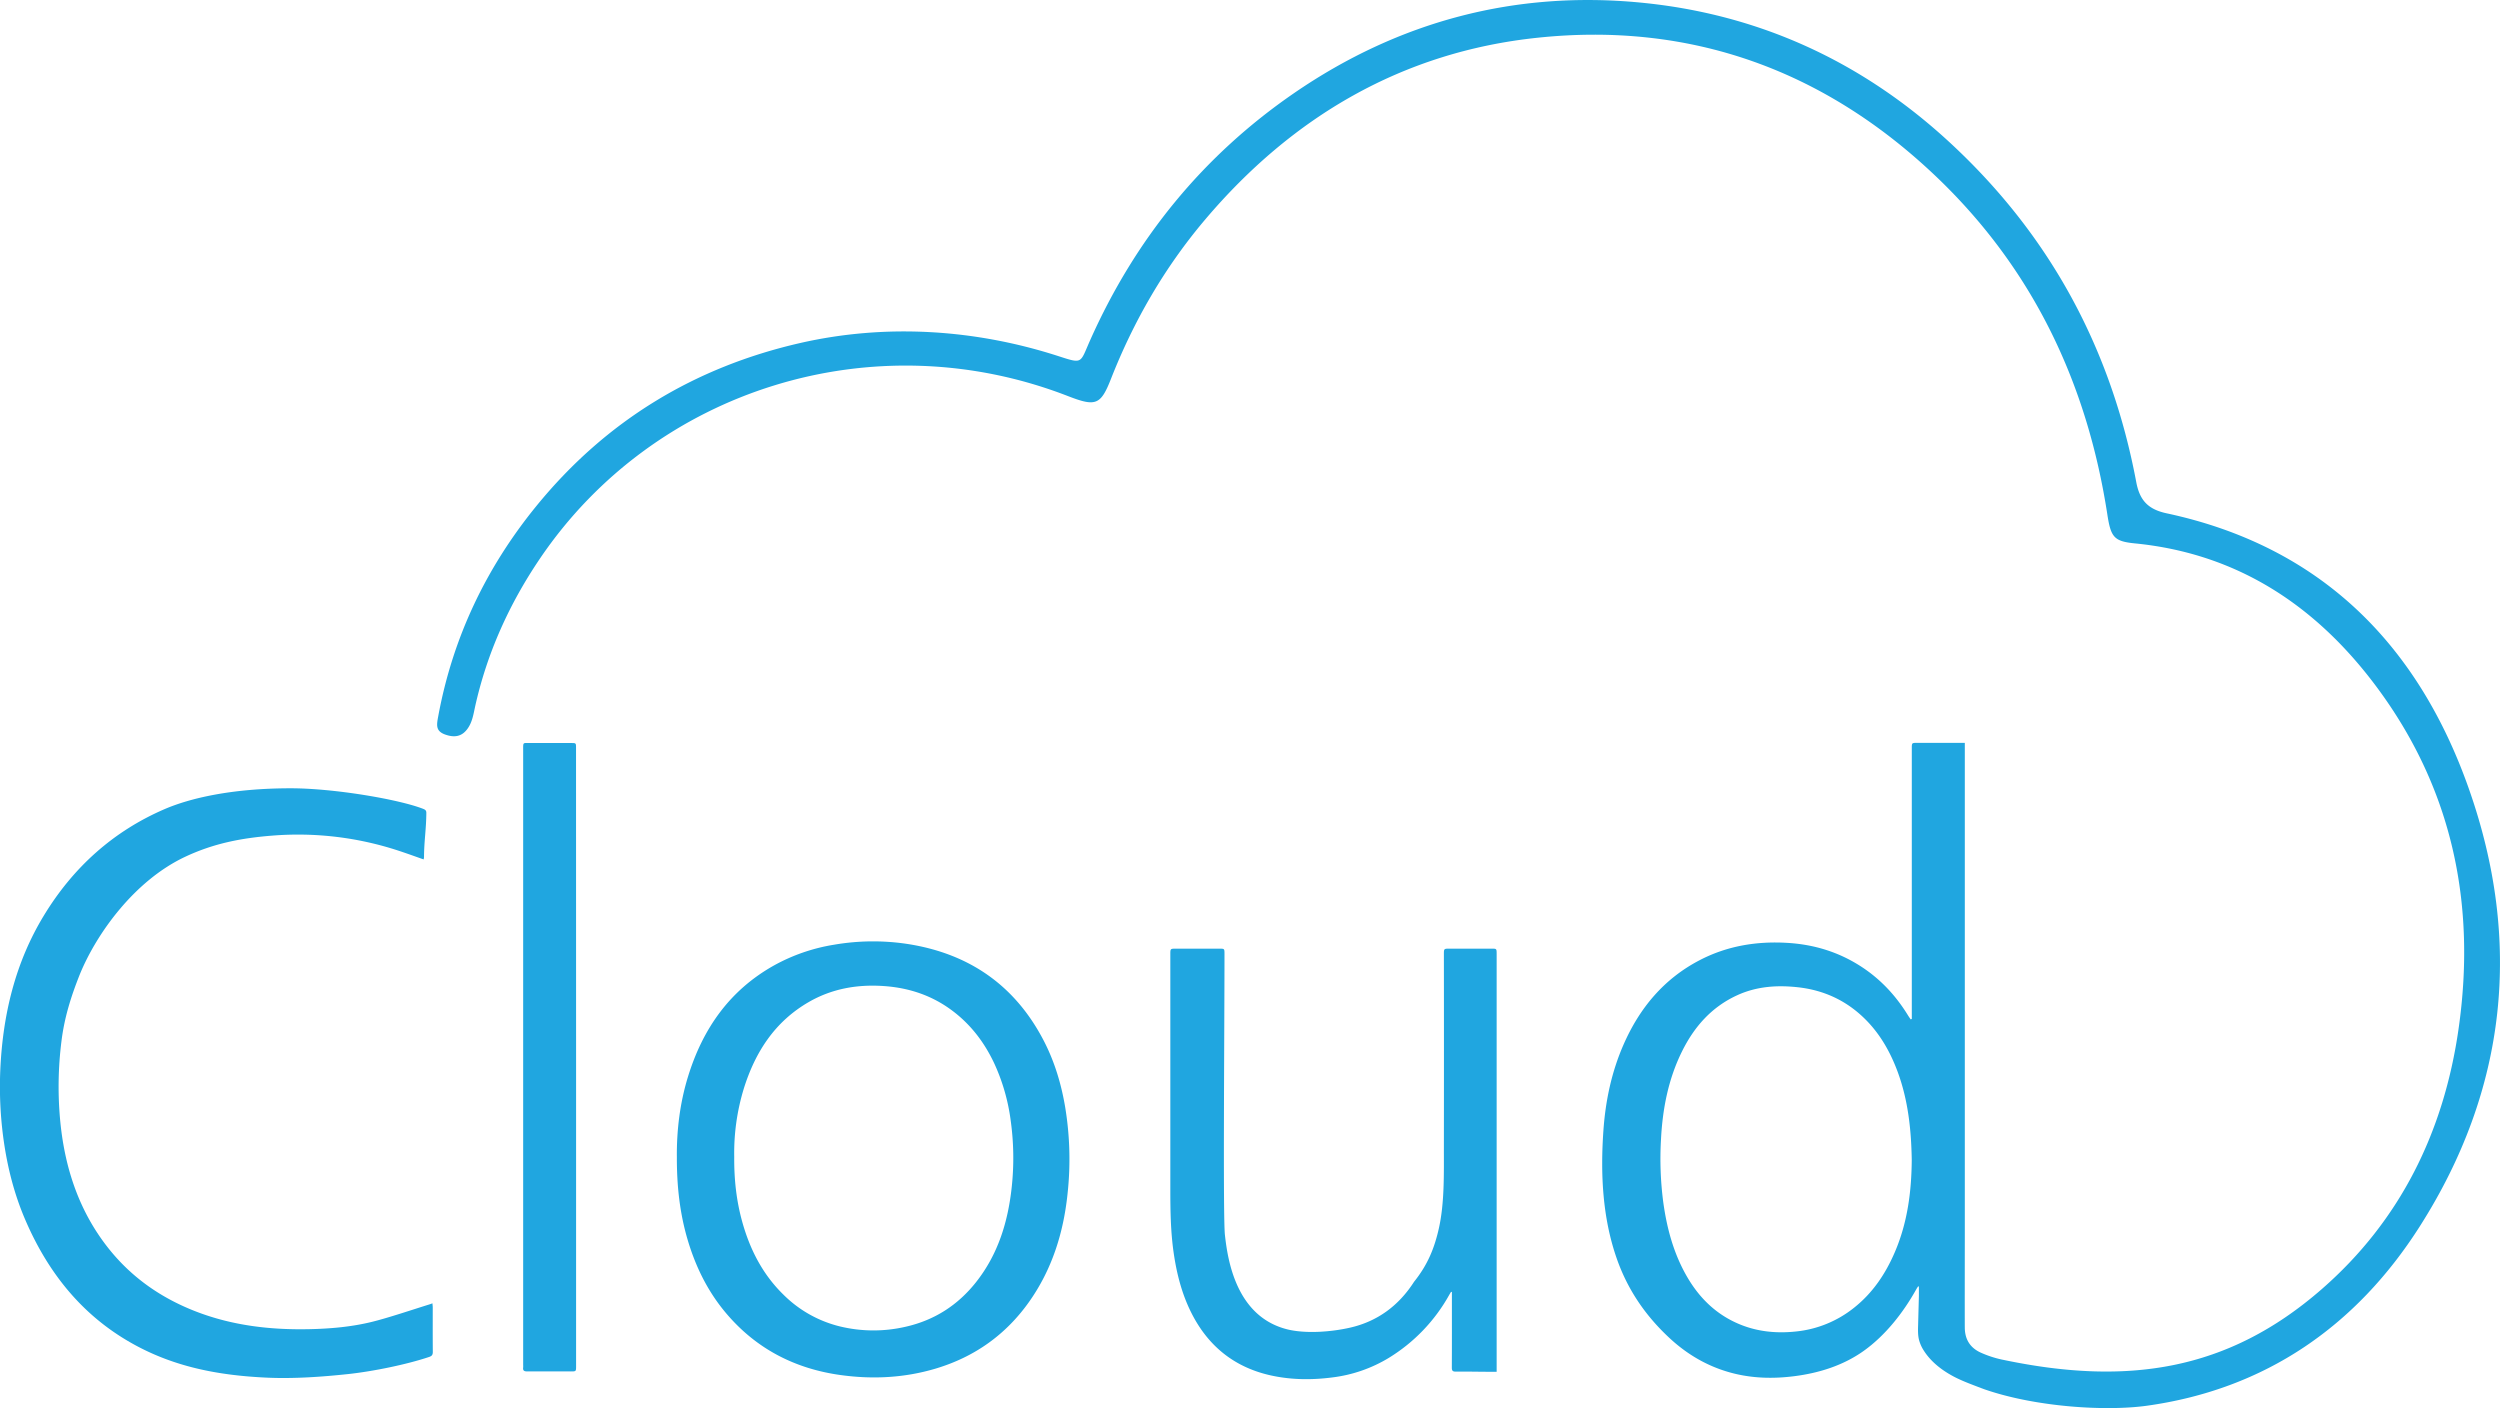 <svg id="Слой_1" data-name="Слой 1" xmlns="http://www.w3.org/2000/svg" viewBox="0 0 2225.3 1253.31"><path d="M689.06,1089.28c-.23-23.17,2.56-47.72,9.92-71.59,13-42.27,36.73-76.72,76.55-99A163.72,163.72,0,0,1,829,900.24a204.27,204.27,0,0,1,65.51-.64c55,8.59,95.68,37.06,121.08,86,9.72,18.75,15.68,38.69,19.15,59.44a285,285,0,0,1,2,77.66c-3.68,34.38-13.83,66.7-34.12,95.38q-31,43.77-83,59.4c-27.62,8.27-55.79,9.77-84.33,5.88-40.78-5.55-75-23.15-101.61-54.18-16.69-19.43-27.78-41.83-35-66.2C691.72,1139.5,689,1115.44,689.06,1089.28Zm51.06-.23c-.15,20.16,1.94,39.12,7.1,57.73,6.86,24.71,18.23,47,36.91,65.15A107.23,107.23,0,0,0,834.19,1240a126.56,126.56,0,0,0,58.51.29c25.77-5.82,46.57-19.32,62.69-39.71,19.63-24.83,28.42-53.75,31.73-84.53a241.49,241.49,0,0,0-.91-59.28,175.17,175.17,0,0,0-14.62-50.86c-8.52-18.14-20.25-33.86-36.39-46.22-18.22-14-39-21.07-61.89-22.65-23.65-1.63-46.16,2.29-66.8,14.2-30.45,17.58-47.8,44.83-57.89,77.16A196,196,0,0,0,740.12,1089.05Z" transform="translate(-86.57 -59.33)" style="fill:#20a6e0"/><path d="M463.65,824.31c-7.66-2.67-14.88-5.32-22.18-7.71a286.19,286.19,0,0,0-112.09-13.5c-27.91,2.18-52.47,6.89-78,18.88-45,21.19-78.65,67.92-93.66,104.4-7.95,19.94-13.86,38.64-16.47,60a323.42,323.42,0,0,0-.89,72.53c4.21,41.18,16.95,79.1,42.85,111.69,20.67,26,46.91,44.13,77.45,56,32.82,12.75,67,16.64,101.9,15.84,18.68-.43,37.26-2.09,55.38-6.57,14.39-3.55,36.51-11,50.7-15.41.8-.25,1.59-.53,2.85-1,.11,1.44.26,2.49.27,3.55,0,14-.06,25.68.06,39.7,0,2.63-.9,3.68-3.3,4.48-20.59,6.91-50.67,12.94-72.2,15.24-23.19,2.48-48.4,4.24-71.65,3.2-47.07-2.1-90-10.78-130.35-36.37-39.55-25.07-66.93-61.28-85.46-104.63-9.59-22.42-15.57-45.86-19-70.06a343.33,343.33,0,0,1-3-63.42c2.25-48.63,13.23-94.79,38.65-136.69,26.15-43.11,61.84-75.15,107.45-94.86C255.22,770,292.29,761,345.37,761c38.34,0,95.67,9.74,117.56,18.18,1.75.68,3.15,1.28,3.13,3.64-.07,14.36-2,25.17-2.06,39.53A14.17,14.17,0,0,1,463.65,824.31Z" transform="translate(-86.57 -59.33)" style="fill:#20a6e0"/><path d="M1418.77,1280.39H1414c-11.62,0-20-.28-31.59-.15-2.71,0-3.55-.74-3.54-3.57.11-21.55.06-41.68.06-63.22v-4l-.71-.3c-.58,1-1.18,1.91-1.72,2.89a152.69,152.69,0,0,1-53.78,56,126.3,126.3,0,0,1-50.65,17.42c-17.86,2.27-35.68,2.13-53.32-1.63-32.86-7-56.92-26-72.09-56.63-8.2-16.55-12.71-34.25-15.36-52.54-2.79-19.15-3-38.42-3-57.72q0-104,0-208c0-5.18,0-5.18,5-5.18l38.67,0c4.53,0,4.54,0,4.54,4.86,0,67.43-1.39,234.13.38,249.91,2.37,21.11,9.48,73.81,57.22,84.48,16.33,3.52,37.79,1.8,54-1.87,24.48-5.53,43.43-19.52,57.16-40.89,12.09-15.08,18.12-29.79,22.16-47.95,5-22.68,4.34-48.87,4.37-72q.13-85.65,0-171.32c0-5.24,0-5.24,5.2-5.24h37.17c4.59,0,4.59,0,4.6,4.86v371.71Z" transform="translate(-86.57 -59.33)" style="fill:#20a6e0"/><path d="M599.36,1000.83v274.39c0,4.84,0,4.85-4.81,4.85-12.9,0-25.81-.07-38.7,0-2.68,0-4-.72-3.6-3.54a18.1,18.1,0,0,0,0-2.33V726.8c0-7-.36-6.06,6-6.08,12.24,0,24.48,0,36.72,0,4.33,0,4.34,0,4.34,4.39Z" transform="translate(-86.57 -59.33)" style="fill:#20a6e0"/><path d="M2284,761c-45.42-128.61-132.18-215.47-268.9-244.76-16.82-3.6-24-11.88-27-27.74-22.32-118.87-76.86-219.94-165.9-302.25-78-72.12-169.94-114.38-275-124.58C1435.52,50.8,1331.91,78.15,1239,141.84c-81.65,56-142,130.18-182.29,220.83-8.82,19.84-6.16,20.74-27.55,13.81-74.3-24.11-153.9-29.21-230.06-11.88C705.22,386,626,433.56,563.8,510c-44.69,54.93-74.29,117.05-87.17,187-1.4,7.59-2.48,13.08,6.24,16.17,8.17,2.91,14.95,1.93,20.1-5.52,4-5.74,5-12.42,6.44-19.1C520,640.81,539.78,597,567.17,556.56,669.5,405.45,864.28,344.87,1037,411.82c24.76,9.6,29.24,8.24,38.4-15.08,20.33-51.81,47.87-99.4,83.74-141.79,77.76-91.89,175.92-149.35,295.71-162,136.54-14.46,255.82,28.81,355.3,123.72,85.95,82,134.25,183.86,152.23,300.76,3.1,20.17,6,23.76,24.57,25.59,92.09,9.08,162.28,56.31,215.86,128.8,66.82,90.39,88.05,192.82,72.13,303.62-13.18,91.7-52.06,170.62-121.77,231.4-83.54,72.84-172.75,86-282.76,63.06a94.34,94.34,0,0,1-20.73-6.57c-12.06-5.48-14-15.15-14.19-21.52-.12-5,0-81.52,0-81.7V720.57h-42.28c-4.9,0-4.91,0-4.91,4.86v240.9l-1,.36c-.78-1.15-1.6-2.28-2.33-3.47-10.73-17.49-24.34-32.23-41.66-43.47-20-13-41.93-19.71-65.66-21.14-27.35-1.65-53.54,2.62-78,15.31-32,16.59-53.64,42.64-67.91,75.18-10.68,24.36-16.07,50-17.93,76.41-2.71,38.4-.91,77.59,11.88,114.12,9.52,27.18,25,50.17,46.3,70.11,17.48,16.4,37.76,27.76,61.29,32.93,16.72,3.67,33.62,3.78,50.57,1.61,22.08-2.82,43.49-9.58,61.62-22.49,19.34-13.78,35.17-34,46.65-54.55.56-1,1.21-2,1.81-2.92l.68.22v3.54c0,1.88,0,3.37,0,4.94l0,0q-.36,13.05-.7,26.1c-.12,4.21-.23,8.49.74,12.59a33,33,0,0,0,4.46,10c5.76,9,14.31,16,23.61,21.32,6.91,4,14.74,7.08,22.43,10,1.45.57,2.93,1.12,4.41,1.66.32.13.59.25.91.37v0c.83.3,1.64.62,2.49.92h0c45.89,15.91,108.31,19.68,144.61,14.62,105.51-14.73,186.36-70.89,242.8-159.49C2318.21,1029,2332.05,897,2284,761ZM1773.28,1173.7c-8.29,19.38-19.72,36.49-36.46,49.74a98.44,98.44,0,0,1-51.47,21.06c-18.69,2-36.69,0-53.82-7.94-18.74-8.64-32.63-22.61-42.93-40.17-12.2-20.82-18.35-43.61-21.58-67.35a297.94,297.94,0,0,1-2-54.87c1.35-27.36,6.41-54,18.66-78.8,10.82-21.94,26.22-39.53,48.87-50,17.44-8.09,35.9-9.34,54.65-7.23,22.25,2.5,41.77,11.3,58,26.8,14.14,13.47,23.6,29.9,30.35,48,9.47,25.43,12.26,51.93,12.7,78.81C1788.05,1119.93,1784.49,1147.52,1773.28,1173.7Z" transform="translate(-86.57 -59.33)" style="fill:#20a6e0"/></svg>
